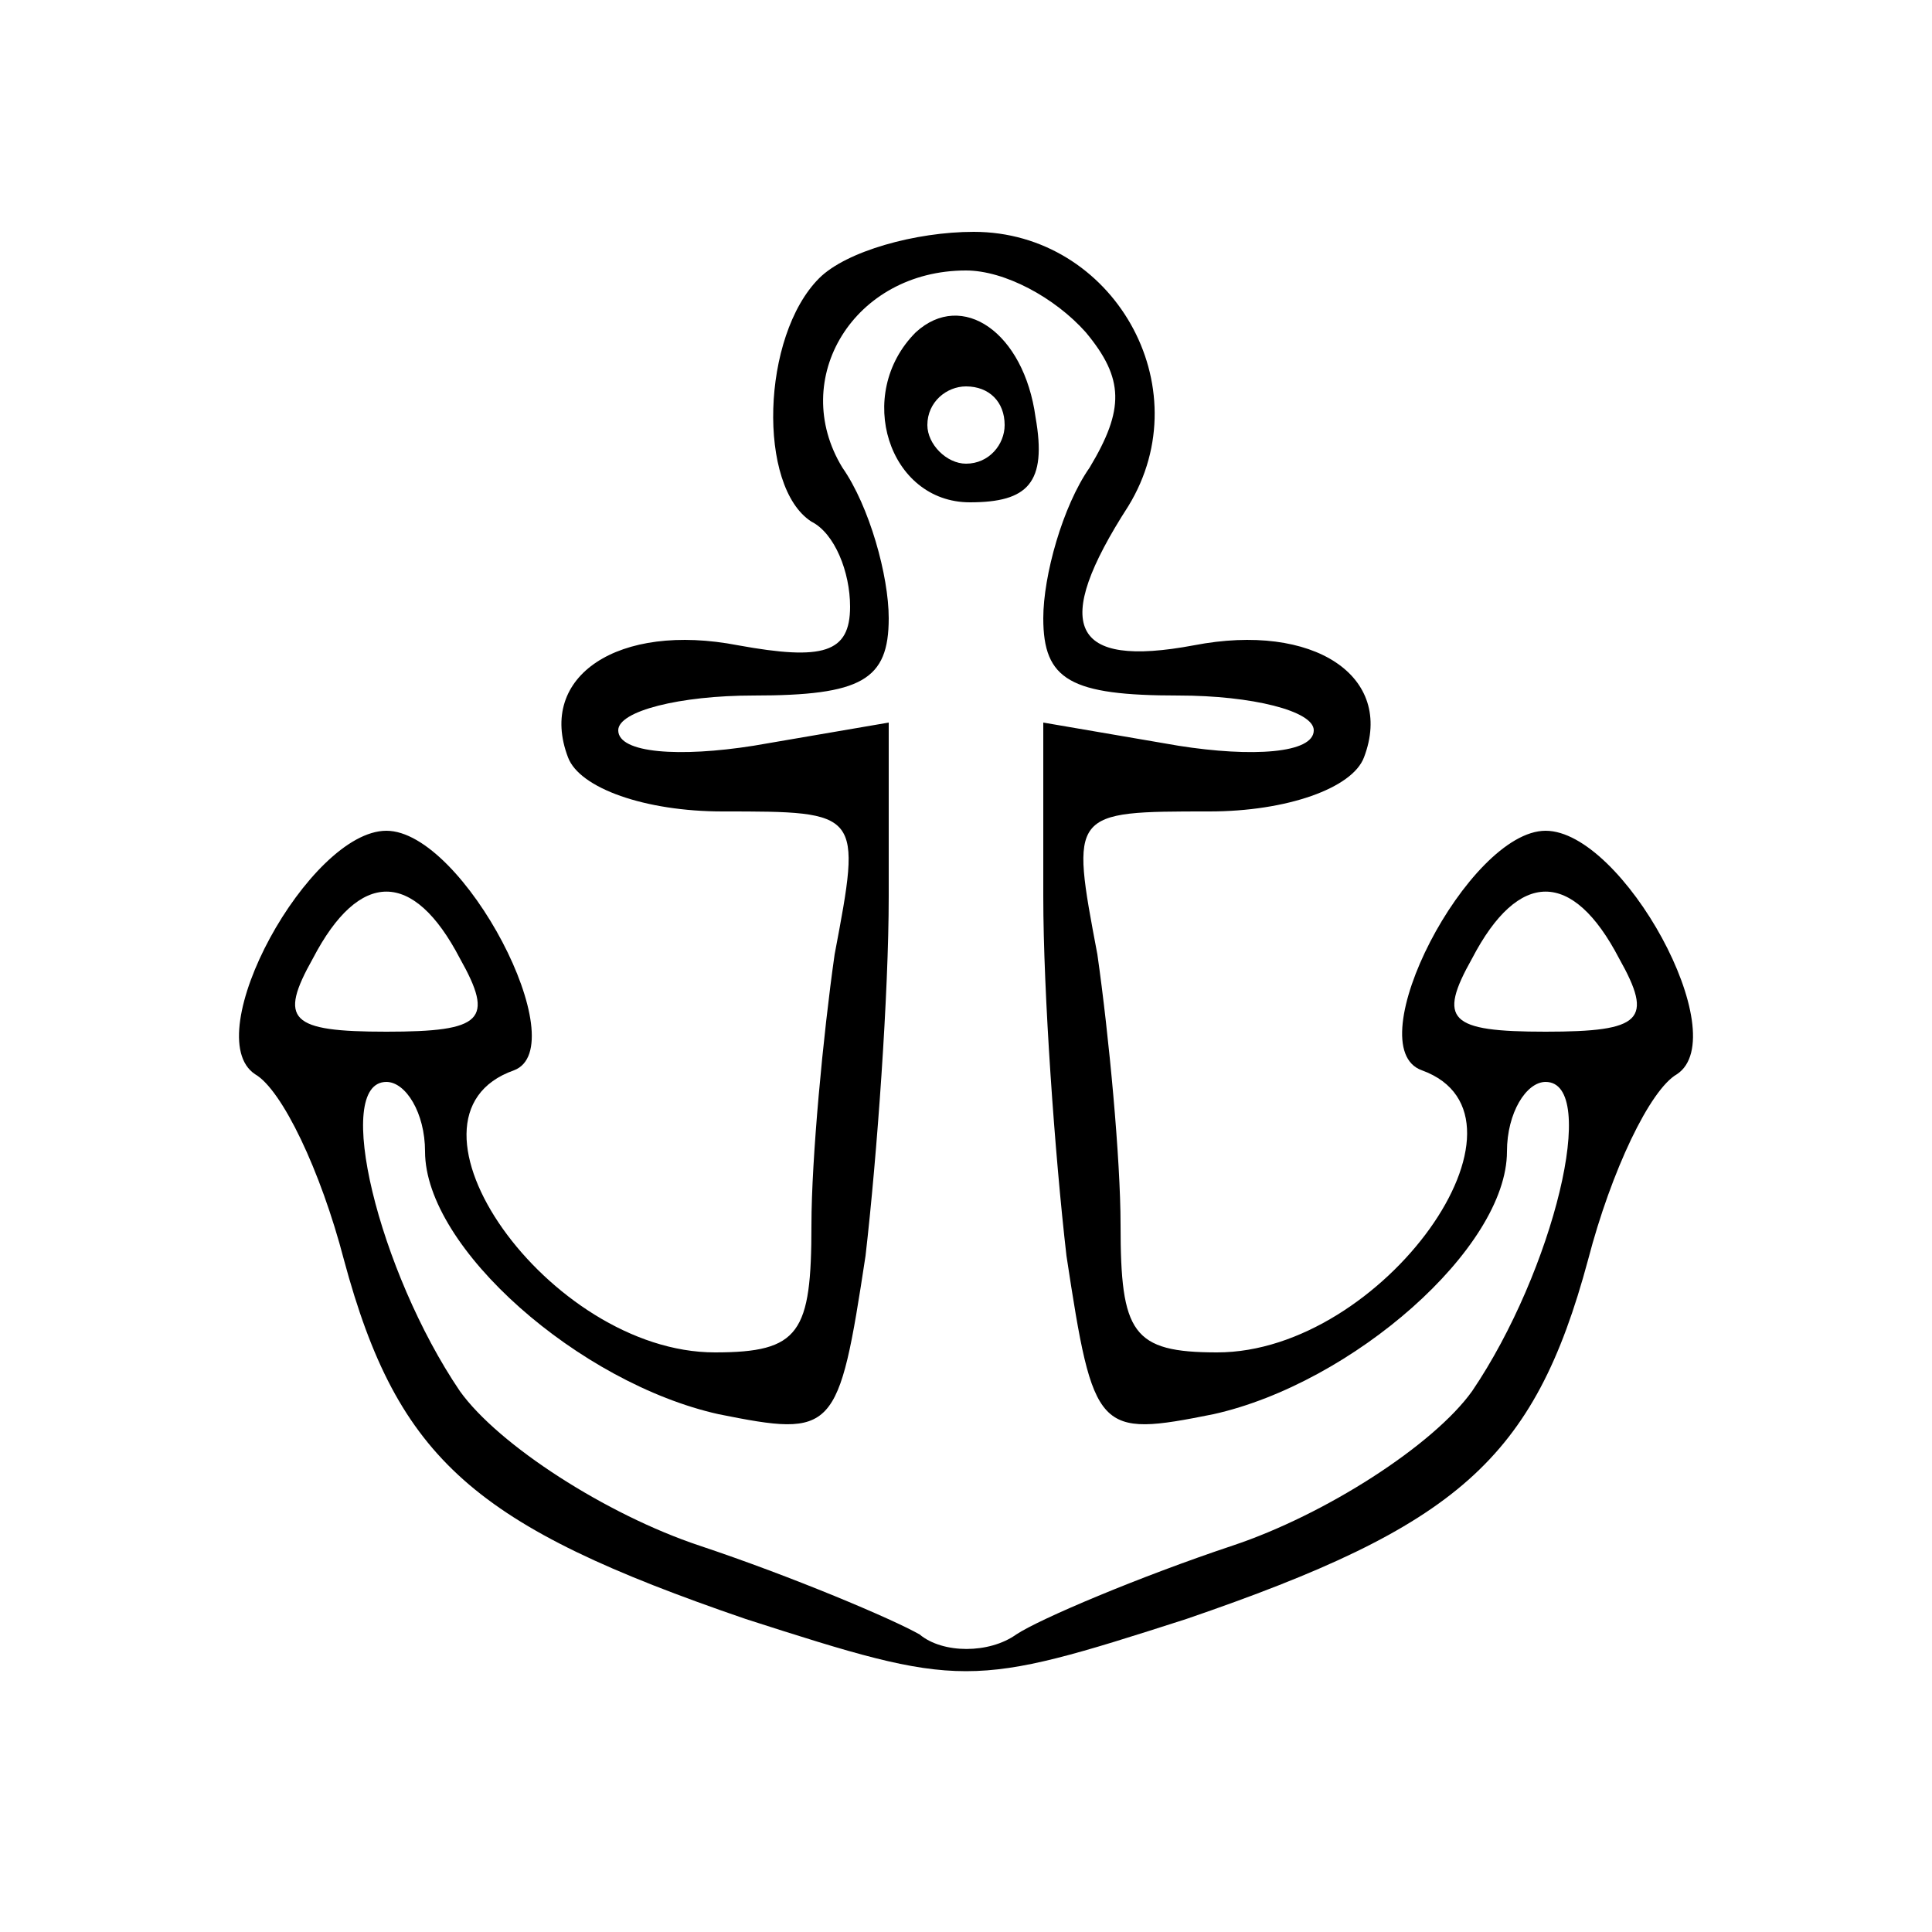<?xml version="1.0" standalone="no"?>
<!DOCTYPE svg PUBLIC "-//W3C//DTD SVG 20010904//EN"
 "http://www.w3.org/TR/2001/REC-SVG-20010904/DTD/svg10.dtd">
<svg version="1.0" xmlns="http://www.w3.org/2000/svg"
 width="50pt" height="50pt" viewBox="0 0 50 50"
 preserveAspectRatio="xMidYMid meet">

<g transform="translate(0,50) scale(0.1,-0.1)"
fill="#000000" stroke="none">
<path d="M212 428 c-15 -15 -16 -54 -2 -63 6 -3 10 -13 10 -22 0 -12 -7 -14
-29 -10 -31 6 -52 -8 -44 -29 3 -8 20 -14 40 -14 36 0 36 0 29 -37 -3 -21 -6
-53 -6 -70 0 -28 -3 -33 -25 -33 -43 0 -86 61 -52 73 16 6 -13 62 -33 62 -20
0 -49 -53 -34 -63 7 -4 17 -25 23 -48 14 -52 34 -69 104 -93 56 -18 58 -18
114 0 70 24 90 41 104 93 6 23 16 44 23 48 15 10 -14 63 -34 63 -20 0 -49 -56
-32 -62 33 -12 -10 -73 -53 -73 -22 0 -25 5 -25 33 0 17 -3 49 -6 70 -7 37 -7
37 29 37 20 0 37 6 40 14 8 21 -13 35 -44 29 -32 -6 -37 5 -17 36 19 31 -4 71
-40 71 -15 0 -33 -5 -40 -12z m69 -14 c10 -12 10 -20 1 -35 -7 -10 -12 -28
-12 -39 0 -16 7 -20 35 -20 19 0 35 -4 35 -9 0 -6 -16 -7 -35 -4 l-35 6 0 -45
c0 -25 3 -67 6 -93 7 -46 8 -47 38 -41 36 8 76 43 76 68 0 10 5 18 10 18 14 0
2 -49 -19 -80 -10 -14 -38 -32 -62 -40 -24 -8 -50 -19 -56 -23 -7 -5 -19 -5
-25 0 -7 4 -33 15 -57 23 -24 8 -52 26 -62 40 -21 31 -33 80 -19 80 5 0 10 -8
10 -18 0 -25 40 -60 76 -68 30 -6 31 -5 38 41 3 26 6 68 6 93 l0 45 -35 -6
c-19 -3 -35 -2 -35 4 0 5 16 9 35 9 28 0 35 4 35 20 0 11 -5 29 -12 39 -14 23
3 51 32 51 10 0 23 -7 31 -16z m-162 -162 c9 -16 6 -19 -19 -19 -25 0 -28 3
-19 19 12 23 26 23 38 0z m300 0 c9 -16 6 -19 -19 -19 -25 0 -28 3 -19 19 12
23 26 23 38 0z"/>
<path d="M237 414 c-16 -16 -7 -44 14 -44 15 0 20 5 17 22 -3 22 -19 33 -31
22z m23 -24 c0 -5 -4 -10 -10 -10 -5 0 -10 5 -10 10 0 6 5 10 10 10 6 0 10 -4
10 -10z"/>
</g>
</svg>
